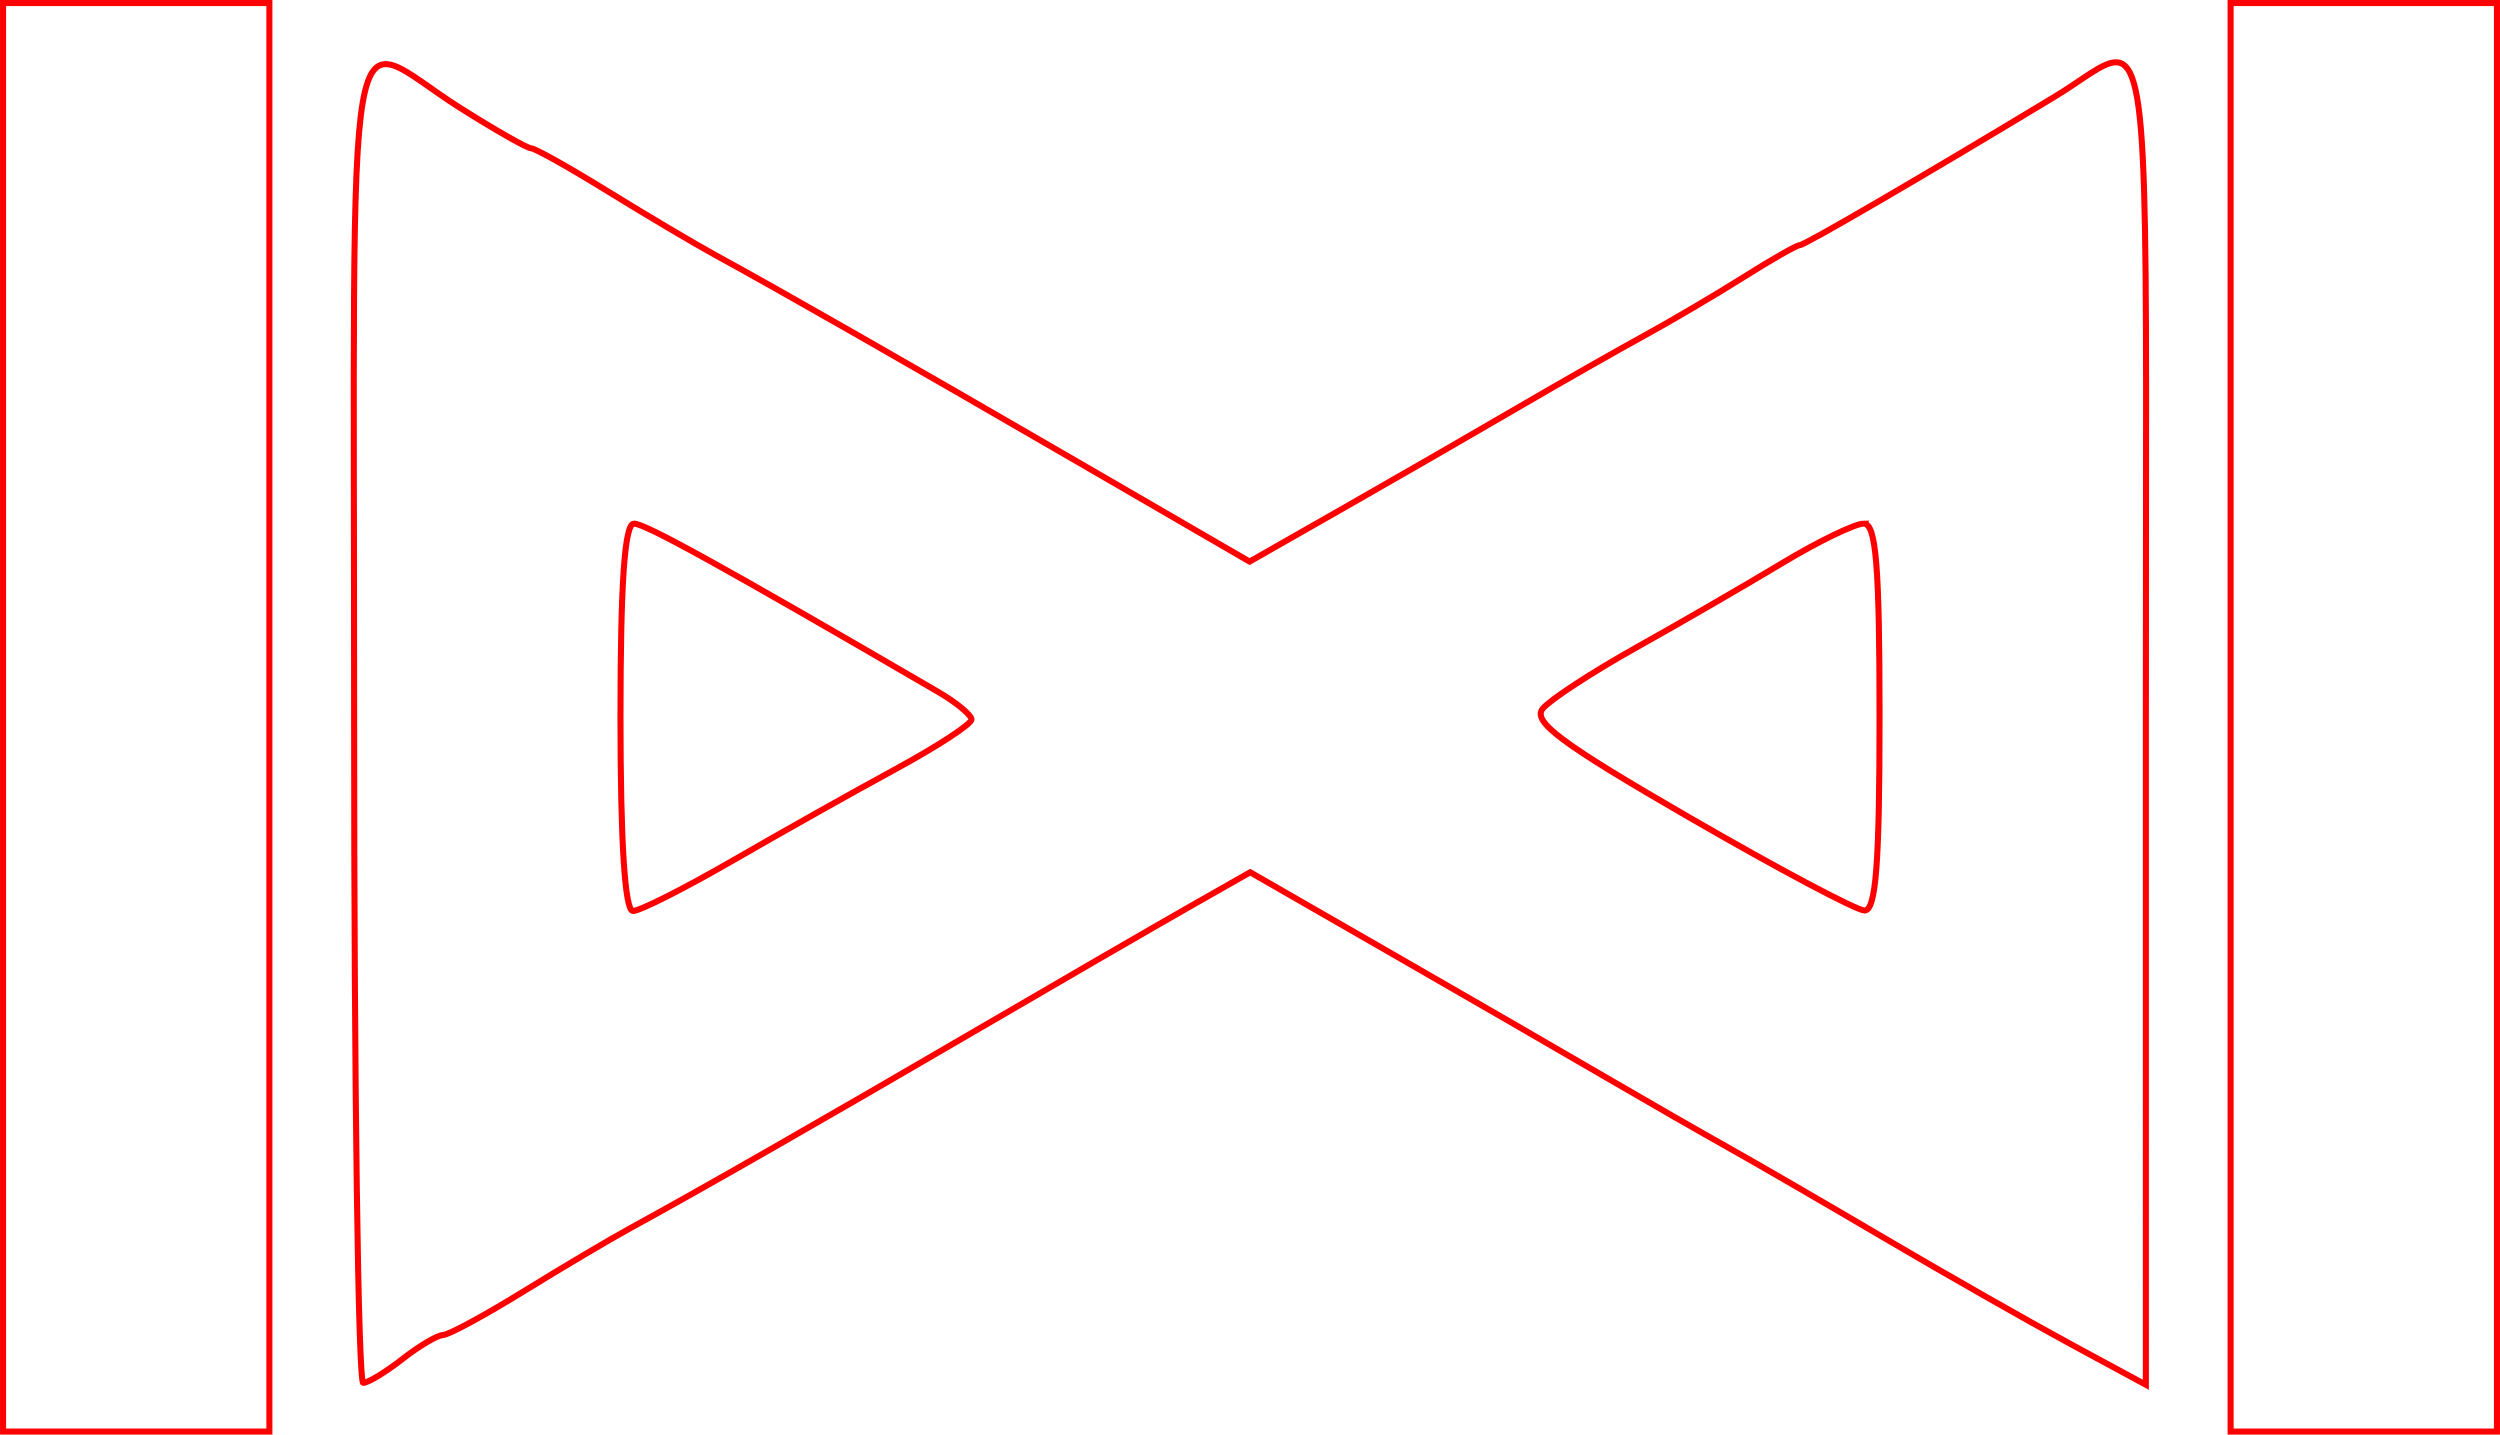<?xml version="1.0" encoding="UTF-8" standalone="no"?>
<!-- Created with Inkscape (http://www.inkscape.org/) -->

<svg
   xmlns:dc="http://purl.org/dc/elements/1.1/"
   xmlns:cc="http://creativecommons.org/ns#"
   xmlns:rdf="http://www.w3.org/1999/02/22-rdf-syntax-ns#"
   xmlns:svg="http://www.w3.org/2000/svg"
   xmlns="http://www.w3.org/2000/svg"
   xmlns:sodipodi="http://sodipodi.sourceforge.net/DTD/sodipodi-0.dtd"
   xmlns:inkscape="http://www.inkscape.org/namespaces/inkscape"
   version="1.1"
   id="svg42"
   width="62.045mm"
   height="35.604mm"
   viewBox="0 0 234.499 134.568"
   sodipodi:docname="esoterica-birb.svg"
   inkscape:version="0.92.5 (2060ec1f9f, 2020-04-08)">
  <defs
     id="defs46" />
  <sodipodi:namedview
     pagecolor="#ffffff"
     bordercolor="#666666"
     borderopacity="1"
     objecttolerance="10"
     gridtolerance="10"
     guidetolerance="10"
     inkscape:pageopacity="0"
     inkscape:pageshadow="2"
     inkscape:window-width="1920"
     inkscape:window-height="997"
     id="namedview44"
     showgrid="false"
     inkscape:zoom="0.88059701"
     inkscape:cx="117.47726"
     inkscape:cy="67.51046"
     inkscape:window-x="0"
     inkscape:window-y="28"
     inkscape:window-maximized="1"
     inkscape:current-layer="svg42"
     units="mm"
     fit-margin-top="0"
     fit-margin-left="0"
     fit-margin-right="0"
     fit-margin-bottom="0" />
  <path
     style="fill:#000000;fill-opacity:0;stroke:#ff0000;stroke-width:0.568;stroke-miterlimit:4;stroke-dasharray:none;stroke-opacity:1"
     d="M 0.284,0.284 V 67.284 134.284 H 12.776 25.266 V 67.284 0.284 H 12.776 Z m 208.949,0 V 67.284 134.284 h 12.492 12.49 V 67.284 0.284 H 221.725 Z M 198.514,5.844 c -1.266,-0.034 -3.1,1.603 -5.748,3.203 -12.319,7.444 -23.485,13.949 -23.945,13.949 -0.283,0 -2.629,1.334 -5.213,2.965 -2.584,1.631 -6.789,4.11 -9.346,5.508 -2.557,1.398 -7.97,4.48 -12.029,6.85 -4.06,2.37 -11.351,6.571 -16.201,9.334 l -8.818,5.025 -16.164,-9.371 C 84.356,33.629 73.171,27.244 67.094,23.923 65.169,22.87 60.641,20.186 57.034,17.96 c -3.607,-2.227 -6.855,-4.049 -7.217,-4.049 -0.362,0 -3.351,-1.701 -6.643,-3.781 -11.1,-7.015 -9.959,-13.571 -9.959,57.191 0,34.332 0.383,62.41 0.852,62.396 0.468,-0.014 2.13,-1.025 3.691,-2.246 1.561,-1.221 3.272,-2.232 3.803,-2.246 0.53,-0.014 3.916,-1.848 7.523,-4.074 3.607,-2.227 8.135,-4.909 10.061,-5.961 6.593,-3.603 17.796,-10.01 31.986,-18.291 7.807,-4.556 16.882,-9.812 20.166,-11.682 l 5.973,-3.398 13.334,7.664 c 7.333,4.215 16.399,9.453 20.146,11.641 3.747,2.188 8.857,5.12 11.355,6.518 2.498,1.397 9.141,5.247 14.762,8.555 5.621,3.308 13.415,7.745 17.318,9.857 l 7.098,3.84 V 67.395 c 0,-50.459 0.466,-61.464 -2.77,-61.551 z M 59.462,49.116 c 1.063,0 8.205,3.95 28.539,15.787 1.714,0.998 3.119,2.163 3.123,2.59 0.004,0.427 -3.186,2.512 -7.09,4.633 -3.904,2.121 -10.786,5.987 -15.295,8.592 -4.509,2.605 -8.725,4.736 -9.369,4.736 -0.755,0 -1.17,-6.454 -1.17,-18.17 0,-12.579 0.387,-18.168 1.262,-18.168 z m 115.354,0 c 1.163,0 1.486,3.954 1.486,18.168 0,13.805 -0.341,18.159 -1.42,18.121 -0.781,-0.027 -8.174,-3.955 -16.43,-8.729 -12.024,-6.952 -14.758,-8.985 -13.738,-10.213 0.7,-0.843 4.645,-3.417 8.766,-5.721 4.121,-2.304 10.271,-5.863 13.67,-7.908 3.398,-2.046 6.849,-3.719 7.666,-3.719 z"
     id="path5325"
     inkscape:connector-curvature="0" />
</svg>
